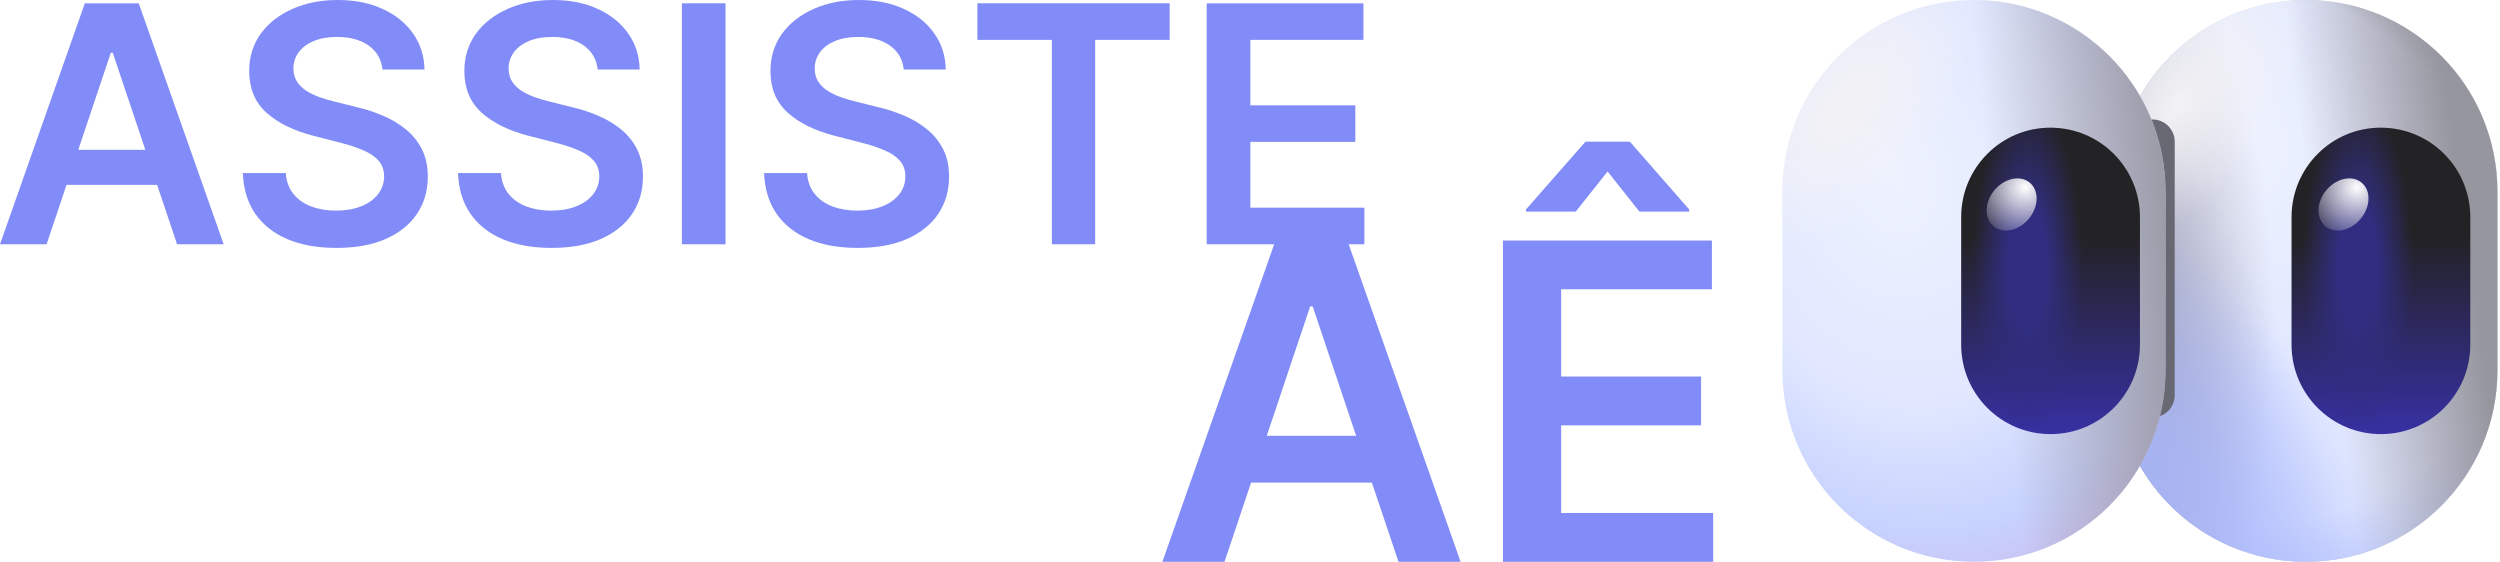 <svg width="178" height="40" viewBox="0 0 178 40" fill="none" xmlns="http://www.w3.org/2000/svg">
<path d="M150.545 13.636C150.545 6.105 156.651 0 164.182 0C171.713 0 177.818 6.105 177.818 13.636V26.364C177.818 33.895 171.713 40 164.182 40C156.651 40 150.545 33.895 150.545 26.364V13.636Z" fill="#D3D3D3"/>
<path d="M150.545 13.636C150.545 6.105 156.651 0 164.182 0C171.713 0 177.818 6.105 177.818 13.636V26.364C177.818 33.895 171.713 40 164.182 40C156.651 40 150.545 33.895 150.545 26.364V13.636Z" fill="url(#paint0_radial_1307_1043)"/>
<path d="M150.545 13.636C150.545 6.105 156.651 0 164.182 0C171.713 0 177.818 6.105 177.818 13.636V26.364C177.818 33.895 171.713 40 164.182 40C156.651 40 150.545 33.895 150.545 26.364V13.636Z" fill="url(#paint1_linear_1307_1043)"/>
<path d="M150.545 13.636C150.545 6.105 156.651 0 164.182 0C171.713 0 177.818 6.105 177.818 13.636V26.364C177.818 33.895 171.713 40 164.182 40C156.651 40 150.545 33.895 150.545 26.364V13.636Z" fill="url(#paint2_radial_1307_1043)"/>
<path d="M150.545 13.636C150.545 6.105 156.651 0 164.182 0C171.713 0 177.818 6.105 177.818 13.636V26.364C177.818 33.895 171.713 40 164.182 40C156.651 40 150.545 33.895 150.545 26.364V13.636Z" fill="url(#paint3_radial_1307_1043)"/>
<path d="M150.545 13.636C150.545 6.105 156.651 0 164.182 0C171.713 0 177.818 6.105 177.818 13.636V26.364C177.818 33.895 171.713 40 164.182 40C156.651 40 150.545 33.895 150.545 26.364V13.636Z" fill="url(#paint4_radial_1307_1043)"/>
<path d="M150.545 13.636C150.545 6.105 156.651 0 164.182 0C171.713 0 177.818 6.105 177.818 13.636V26.364C177.818 33.895 171.713 40 164.182 40C156.651 40 150.545 33.895 150.545 26.364V13.636Z" fill="url(#paint5_radial_1307_1043)"/>
<path d="M150.545 13.636C150.545 6.105 156.651 0 164.182 0C171.713 0 177.818 6.105 177.818 13.636V26.364C177.818 33.895 171.713 40 164.182 40C156.651 40 150.545 33.895 150.545 26.364V13.636Z" fill="url(#paint6_radial_1307_1043)"/>
<g filter="url(#filter0_f_1307_1043)">
<path d="M151.683 10.085C151.683 9.214 152.39 8.507 153.262 8.507C154.133 8.507 154.84 9.214 154.84 10.085V28.14C154.84 29.012 154.133 29.718 153.262 29.718C152.39 29.718 151.683 29.012 151.683 28.14V10.085Z" fill="#686873"/>
</g>
<path d="M126.909 13.636C126.909 6.105 133.014 0 140.545 0C148.076 0 154.182 6.105 154.182 13.636V26.364C154.182 33.895 148.076 40 140.545 40C133.014 40 126.909 33.895 126.909 26.364V13.636Z" fill="url(#paint7_radial_1307_1043)"/>
<path d="M126.909 13.636C126.909 6.105 133.014 0 140.545 0C148.076 0 154.182 6.105 154.182 13.636V26.364C154.182 33.895 148.076 40 140.545 40C133.014 40 126.909 33.895 126.909 26.364V13.636Z" fill="url(#paint8_linear_1307_1043)"/>
<path d="M126.909 13.636C126.909 6.105 133.014 0 140.545 0C148.076 0 154.182 6.105 154.182 13.636V26.364C154.182 33.895 148.076 40 140.545 40C133.014 40 126.909 33.895 126.909 26.364V13.636Z" fill="url(#paint9_radial_1307_1043)"/>
<path d="M139.636 15.455C139.636 11.94 142.485 9.091 146 9.091C149.514 9.091 152.364 11.94 152.364 15.455V24.546C152.364 28.06 149.514 30.909 146 30.909C142.485 30.909 139.636 28.06 139.636 24.546V15.455Z" fill="url(#paint10_linear_1307_1043)"/>
<path d="M139.636 15.455C139.636 11.94 142.485 9.091 146 9.091C149.514 9.091 152.364 11.94 152.364 15.455V24.546C152.364 28.06 149.514 30.909 146 30.909C142.485 30.909 139.636 28.06 139.636 24.546V15.455Z" fill="url(#paint11_radial_1307_1043)"/>
<path d="M163.158 15.455C163.158 11.94 166.007 9.091 169.522 9.091C173.036 9.091 175.885 11.94 175.885 15.455V24.546C175.885 28.06 173.036 30.909 169.522 30.909C166.007 30.909 163.158 28.06 163.158 24.546V15.455Z" fill="url(#paint12_linear_1307_1043)"/>
<path d="M163.158 15.455C163.158 11.94 166.007 9.091 169.522 9.091C173.036 9.091 175.885 11.94 175.885 15.455V24.546C175.885 28.06 173.036 30.909 169.522 30.909C166.007 30.909 163.158 28.06 163.158 24.546V15.455Z" fill="url(#paint13_radial_1307_1043)"/>
<path d="M165.566 16.111C164.89 15.549 164.922 14.398 165.635 13.54C166.349 12.683 167.475 12.444 168.15 13.006C168.826 13.568 168.794 14.719 168.081 15.576C167.367 16.433 166.241 16.673 165.566 16.111Z" fill="url(#paint14_radial_1307_1043)"/>
<path d="M141.937 16.111C141.261 15.549 141.293 14.398 142.006 13.54C142.72 12.683 143.846 12.444 144.521 13.006C145.197 13.568 145.166 14.719 144.452 15.576C143.738 16.433 142.612 16.673 141.937 16.111Z" fill="url(#paint15_radial_1307_1043)"/>
<path fill-rule="evenodd" clip-rule="evenodd" d="M0 17.392H3.318L4.736 13.161H11.187L12.608 17.392H15.926L9.877 0.235H6.04L0 17.392ZM10.348 10.665L8.026 3.753H7.892L5.574 10.665H10.348Z" fill="#818CF8"/>
<path d="M26.245 3.242C26.826 3.65 27.155 4.219 27.233 4.951H30.224C30.207 3.985 29.936 3.13 29.412 2.388C28.887 1.639 28.163 1.056 27.242 0.637C26.326 0.212 25.259 0 24.041 0C22.841 0 21.766 0.212 20.816 0.637C19.867 1.056 19.116 1.645 18.563 2.404C18.015 3.164 17.742 4.049 17.742 5.06C17.742 6.289 18.149 7.275 18.965 8.017C19.786 8.755 20.903 9.305 22.316 9.668L24.268 10.17C24.882 10.327 25.418 10.505 25.876 10.707C26.34 10.902 26.7 11.148 26.957 11.444C27.214 11.734 27.345 12.103 27.351 12.55C27.345 13.041 27.197 13.471 26.907 13.84C26.616 14.203 26.214 14.488 25.7 14.694C25.192 14.895 24.6 14.996 23.924 14.996C23.276 14.996 22.69 14.898 22.165 14.703C21.645 14.507 21.224 14.211 20.9 13.815C20.576 13.418 20.392 12.921 20.347 12.323H17.289C17.334 13.463 17.63 14.429 18.177 15.222C18.73 16.015 19.495 16.618 20.473 17.032C21.456 17.445 22.614 17.651 23.949 17.651C25.323 17.651 26.493 17.439 27.459 17.015C28.431 16.585 29.174 15.99 29.688 15.23C30.202 14.465 30.459 13.58 30.459 12.575C30.459 11.832 30.319 11.184 30.04 10.631C29.761 10.078 29.381 9.606 28.9 9.215C28.426 8.824 27.887 8.5 27.284 8.244C26.686 7.987 26.063 7.783 25.415 7.632L23.807 7.23C23.455 7.146 23.106 7.043 22.76 6.92C22.413 6.797 22.098 6.646 21.813 6.467C21.528 6.283 21.302 6.06 21.134 5.797C20.973 5.535 20.892 5.225 20.892 4.867C20.897 4.437 21.023 4.055 21.268 3.72C21.514 3.385 21.869 3.119 22.332 2.924C22.796 2.728 23.352 2.631 24 2.631C24.921 2.631 25.669 2.834 26.245 3.242Z" fill="#818CF8"/>
<path d="M41.565 3.242C42.146 3.65 42.476 4.219 42.554 4.951H45.544C45.528 3.985 45.257 3.13 44.732 2.388C44.207 1.639 43.484 1.056 42.562 0.637C41.646 0.212 40.579 0 39.362 0C38.161 0 37.086 0.212 36.137 0.637C35.187 1.056 34.436 1.645 33.883 2.404C33.336 3.164 33.062 4.049 33.062 5.06C33.062 6.289 33.47 7.275 34.285 8.017C35.106 8.755 36.223 9.305 37.636 9.668L39.588 10.17C40.203 10.327 40.739 10.505 41.197 10.707C41.66 10.902 42.02 11.148 42.277 11.444C42.534 11.734 42.666 12.103 42.671 12.55C42.666 13.041 42.517 13.471 42.227 13.84C41.937 14.203 41.535 14.488 41.021 14.694C40.512 14.895 39.92 14.996 39.245 14.996C38.597 14.996 38.01 14.898 37.485 14.703C36.966 14.507 36.544 14.211 36.22 13.815C35.896 13.418 35.712 12.921 35.667 12.323H32.61C32.654 13.463 32.95 14.429 33.498 15.222C34.05 16.015 34.816 16.618 35.793 17.032C36.776 17.445 37.935 17.651 39.27 17.651C40.644 17.651 41.814 17.439 42.78 17.015C43.752 16.585 44.495 15.99 45.008 15.23C45.522 14.465 45.779 13.58 45.779 12.575C45.779 11.832 45.639 11.184 45.36 10.631C45.081 10.078 44.701 9.606 44.221 9.215C43.746 8.824 43.207 8.5 42.604 8.244C42.006 7.987 41.384 7.783 40.736 7.632L39.127 7.23C38.776 7.146 38.426 7.043 38.08 6.92C37.734 6.797 37.418 6.646 37.133 6.467C36.849 6.283 36.622 6.06 36.455 5.797C36.293 5.535 36.212 5.225 36.212 4.867C36.218 4.437 36.343 4.055 36.589 3.72C36.835 3.385 37.189 3.119 37.653 2.924C38.116 2.728 38.672 2.631 39.32 2.631C40.242 2.631 40.99 2.834 41.565 3.242Z" fill="#818CF8"/>
<path d="M51.658 17.392V0.235H48.55V17.392H51.658Z" fill="#818CF8"/>
<path d="M63.359 3.242C63.94 3.65 64.27 4.219 64.348 4.951H67.339C67.322 3.985 67.051 3.13 66.526 2.388C66.001 1.639 65.278 1.056 64.356 0.637C63.44 0.212 62.374 0 61.156 0C59.955 0 58.88 0.212 57.931 0.637C56.981 1.056 56.23 1.645 55.677 2.404C55.13 3.164 54.856 4.049 54.856 5.06C54.856 6.289 55.264 7.275 56.079 8.017C56.9 8.755 58.017 9.305 59.43 9.668L61.382 10.17C61.997 10.327 62.533 10.505 62.991 10.707C63.454 10.902 63.815 11.148 64.072 11.444C64.328 11.734 64.46 12.103 64.465 12.55C64.46 13.041 64.312 13.471 64.021 13.84C63.731 14.203 63.329 14.488 62.815 14.694C62.307 14.895 61.715 14.996 61.039 14.996C60.391 14.996 59.804 14.898 59.279 14.703C58.76 14.507 58.338 14.211 58.014 13.815C57.691 13.418 57.506 12.921 57.462 12.323H54.404C54.449 13.463 54.745 14.429 55.292 15.222C55.845 16.015 56.61 16.618 57.587 17.032C58.57 17.445 59.729 17.651 61.064 17.651C62.438 17.651 63.608 17.439 64.574 17.015C65.546 16.585 66.289 15.99 66.803 15.23C67.316 14.465 67.573 13.58 67.573 12.575C67.573 11.832 67.434 11.184 67.154 10.631C66.875 10.078 66.495 9.606 66.015 9.215C65.54 8.824 65.001 8.5 64.398 8.244C63.801 7.987 63.178 7.783 62.53 7.632L60.922 7.23C60.57 7.146 60.221 7.043 59.874 6.92C59.528 6.797 59.212 6.646 58.928 6.467C58.643 6.283 58.417 6.06 58.249 5.797C58.087 5.535 58.006 5.225 58.006 4.867C58.012 4.437 58.137 4.055 58.383 3.72C58.629 3.385 58.983 3.119 59.447 2.924C59.911 2.728 60.466 2.631 61.114 2.631C62.036 2.631 62.784 2.834 63.359 3.242Z" fill="#818CF8"/>
<path d="M69.59 0.235V2.84H74.893V17.392H77.976V2.84H83.279V0.235H69.59Z" fill="#818CF8"/>
<path fill-rule="evenodd" clip-rule="evenodd" d="M85.918 0.235V17.392H90.721L82.762 40H87.185L89.077 34.359H97.677L99.573 40H103.996L96.026 17.392H97.144V14.786H89.026V10.103H96.499V7.498H89.026V2.84H97.077V0.235H85.918ZM96.559 31.03L93.463 21.815H93.284L90.193 31.03H96.559Z" fill="#818CF8"/>
<path d="M107.009 17.124V40H121.977V36.526H111.153V30.282H121.117V26.808H111.153V20.598H121.888V17.124H107.009Z" fill="#818CF8"/>
<path d="M114.46 12.209L116.727 15.068H120.268V14.912L116.046 10.087H112.885L108.651 14.912V15.068H112.192L114.46 12.209Z" fill="#818CF8"/>
<defs>
<filter id="filter0_f_1307_1043" x="150.783" y="7.607" width="4.956" height="23.011" filterUnits="userSpaceOnUse" color-interpolation-filters="sRGB">
<feFlood flood-opacity="0" result="BackgroundImageFix"/>
<feBlend mode="normal" in="SourceGraphic" in2="BackgroundImageFix" result="shape"/>
<feGaussianBlur stdDeviation="0.45" result="effect1_foregroundBlur_1307_1043"/>
</filter>
<radialGradient id="paint0_radial_1307_1043" cx="0" cy="0" r="1" gradientUnits="userSpaceOnUse" gradientTransform="translate(159.58 10) rotate(78.923) scale(38.444 29.73)">
<stop stop-color="#EEF2FF"/>
<stop offset="0.457" stop-color="#E0E7FF"/>
<stop offset="0.708" stop-color="#E0E7FF"/>
<stop offset="1" stop-color="#A5B4FC"/>
</radialGradient>
<linearGradient id="paint1_linear_1307_1043" x1="183.556" y1="22.954" x2="166.031" y2="25.329" gradientUnits="userSpaceOnUse">
<stop offset="0.399" stop-color="#96969E"/>
<stop offset="1" stop-color="#9A959E" stop-opacity="0"/>
</linearGradient>
<radialGradient id="paint2_radial_1307_1043" cx="0" cy="0" r="1" gradientUnits="userSpaceOnUse" gradientTransform="translate(152.573 28.255) rotate(-46.206) scale(36.477 39.484)">
<stop offset="0.844" stop-color="#95959E" stop-opacity="0"/>
<stop offset="0.949" stop-color="#949296"/>
</radialGradient>
<radialGradient id="paint3_radial_1307_1043" cx="0" cy="0" r="1" gradientUnits="userSpaceOnUse" gradientTransform="translate(146.722 26.501) rotate(-24.613) scale(15.607 37.948)">
<stop offset="0.022" stop-color="#A5B4FC"/>
<stop offset="1" stop-color="#A5B4FC" stop-opacity="0"/>
</radialGradient>
<radialGradient id="paint4_radial_1307_1043" cx="0" cy="0" r="1" gradientUnits="userSpaceOnUse" gradientTransform="translate(151.842 24.013) scale(10.093 28.671)">
<stop stop-color="#A5A5B0"/>
<stop offset="1" stop-color="#ABA5B0" stop-opacity="0"/>
</radialGradient>
<radialGradient id="paint5_radial_1307_1043" cx="0" cy="0" r="1" gradientUnits="userSpaceOnUse" gradientTransform="translate(147.307 28.108) rotate(-42.847) scale(13.767 37.932)">
<stop stop-color="#A5B4FC"/>
<stop offset="1" stop-color="#A5B4FC" stop-opacity="0"/>
</radialGradient>
<radialGradient id="paint6_radial_1307_1043" cx="0" cy="0" r="1" gradientUnits="userSpaceOnUse" gradientTransform="translate(155.167 7.398) rotate(39.036) scale(6.391 12.156)">
<stop stop-color="#F3F2F4"/>
<stop offset="1" stop-color="#F3F2F4" stop-opacity="0"/>
</radialGradient>
<radialGradient id="paint7_radial_1307_1043" cx="0" cy="0" r="1" gradientUnits="userSpaceOnUse" gradientTransform="translate(134.922 12.727) rotate(76.49) scale(35.996 27.837)">
<stop stop-color="#EEF2FF"/>
<stop offset="0.457" stop-color="#E0E7FF"/>
<stop offset="0.708" stop-color="#C7D2FE"/>
<stop offset="1" stop-color="#CFABE4"/>
<stop offset="1" stop-color="#A5B4FC"/>
</radialGradient>
<linearGradient id="paint8_linear_1307_1043" x1="159.92" y1="22.954" x2="142.647" y2="24.546" gradientUnits="userSpaceOnUse">
<stop offset="0.212" stop-color="#97969E"/>
<stop offset="1" stop-color="#9A959E" stop-opacity="0"/>
</linearGradient>
<radialGradient id="paint9_radial_1307_1043" cx="0" cy="0" r="1" gradientUnits="userSpaceOnUse" gradientTransform="translate(131.531 7.398) rotate(39.036) scale(6.391 12.156)">
<stop stop-color="#F3F2F4"/>
<stop offset="1" stop-color="#F3F2F4" stop-opacity="0"/>
</radialGradient>
<linearGradient id="paint10_linear_1307_1043" x1="146" y1="9.091" x2="146" y2="30.909" gradientUnits="userSpaceOnUse">
<stop offset="0.354" stop-color="#232224"/>
<stop offset="1" stop-color="#3730A3"/>
</linearGradient>
<radialGradient id="paint11_radial_1307_1043" cx="0" cy="0" r="1" gradientUnits="userSpaceOnUse" gradientTransform="translate(144.353 18.864) rotate(90) scale(12.046 3.952)">
<stop offset="0.354" stop-color="#312E81"/>
<stop offset="1" stop-color="#312E81" stop-opacity="0"/>
</radialGradient>
<linearGradient id="paint12_linear_1307_1043" x1="169.522" y1="9.091" x2="169.522" y2="30.909" gradientUnits="userSpaceOnUse">
<stop offset="0.354" stop-color="#232224"/>
<stop offset="1" stop-color="#3730A3"/>
</linearGradient>
<radialGradient id="paint13_radial_1307_1043" cx="0" cy="0" r="1" gradientUnits="userSpaceOnUse" gradientTransform="translate(167.875 18.864) rotate(90) scale(12.046 3.952)">
<stop offset="0.354" stop-color="#312E81"/>
<stop offset="1" stop-color="#312E81" stop-opacity="0"/>
</radialGradient>
<radialGradient id="paint14_radial_1307_1043" cx="0" cy="0" r="1" gradientUnits="userSpaceOnUse" gradientTransform="translate(167.818 13.354) rotate(92.26) scale(4.322 4.548)">
<stop stop-color="white"/>
<stop offset="1" stop-color="#F4F4F4" stop-opacity="0"/>
</radialGradient>
<radialGradient id="paint15_radial_1307_1043" cx="0" cy="0" r="1" gradientUnits="userSpaceOnUse" gradientTransform="translate(144.188 13.352) rotate(92.26) scale(4.322 4.548)">
<stop stop-color="white"/>
<stop offset="1" stop-color="#F4F4F4" stop-opacity="0"/>
</radialGradient>
</defs>
</svg>
